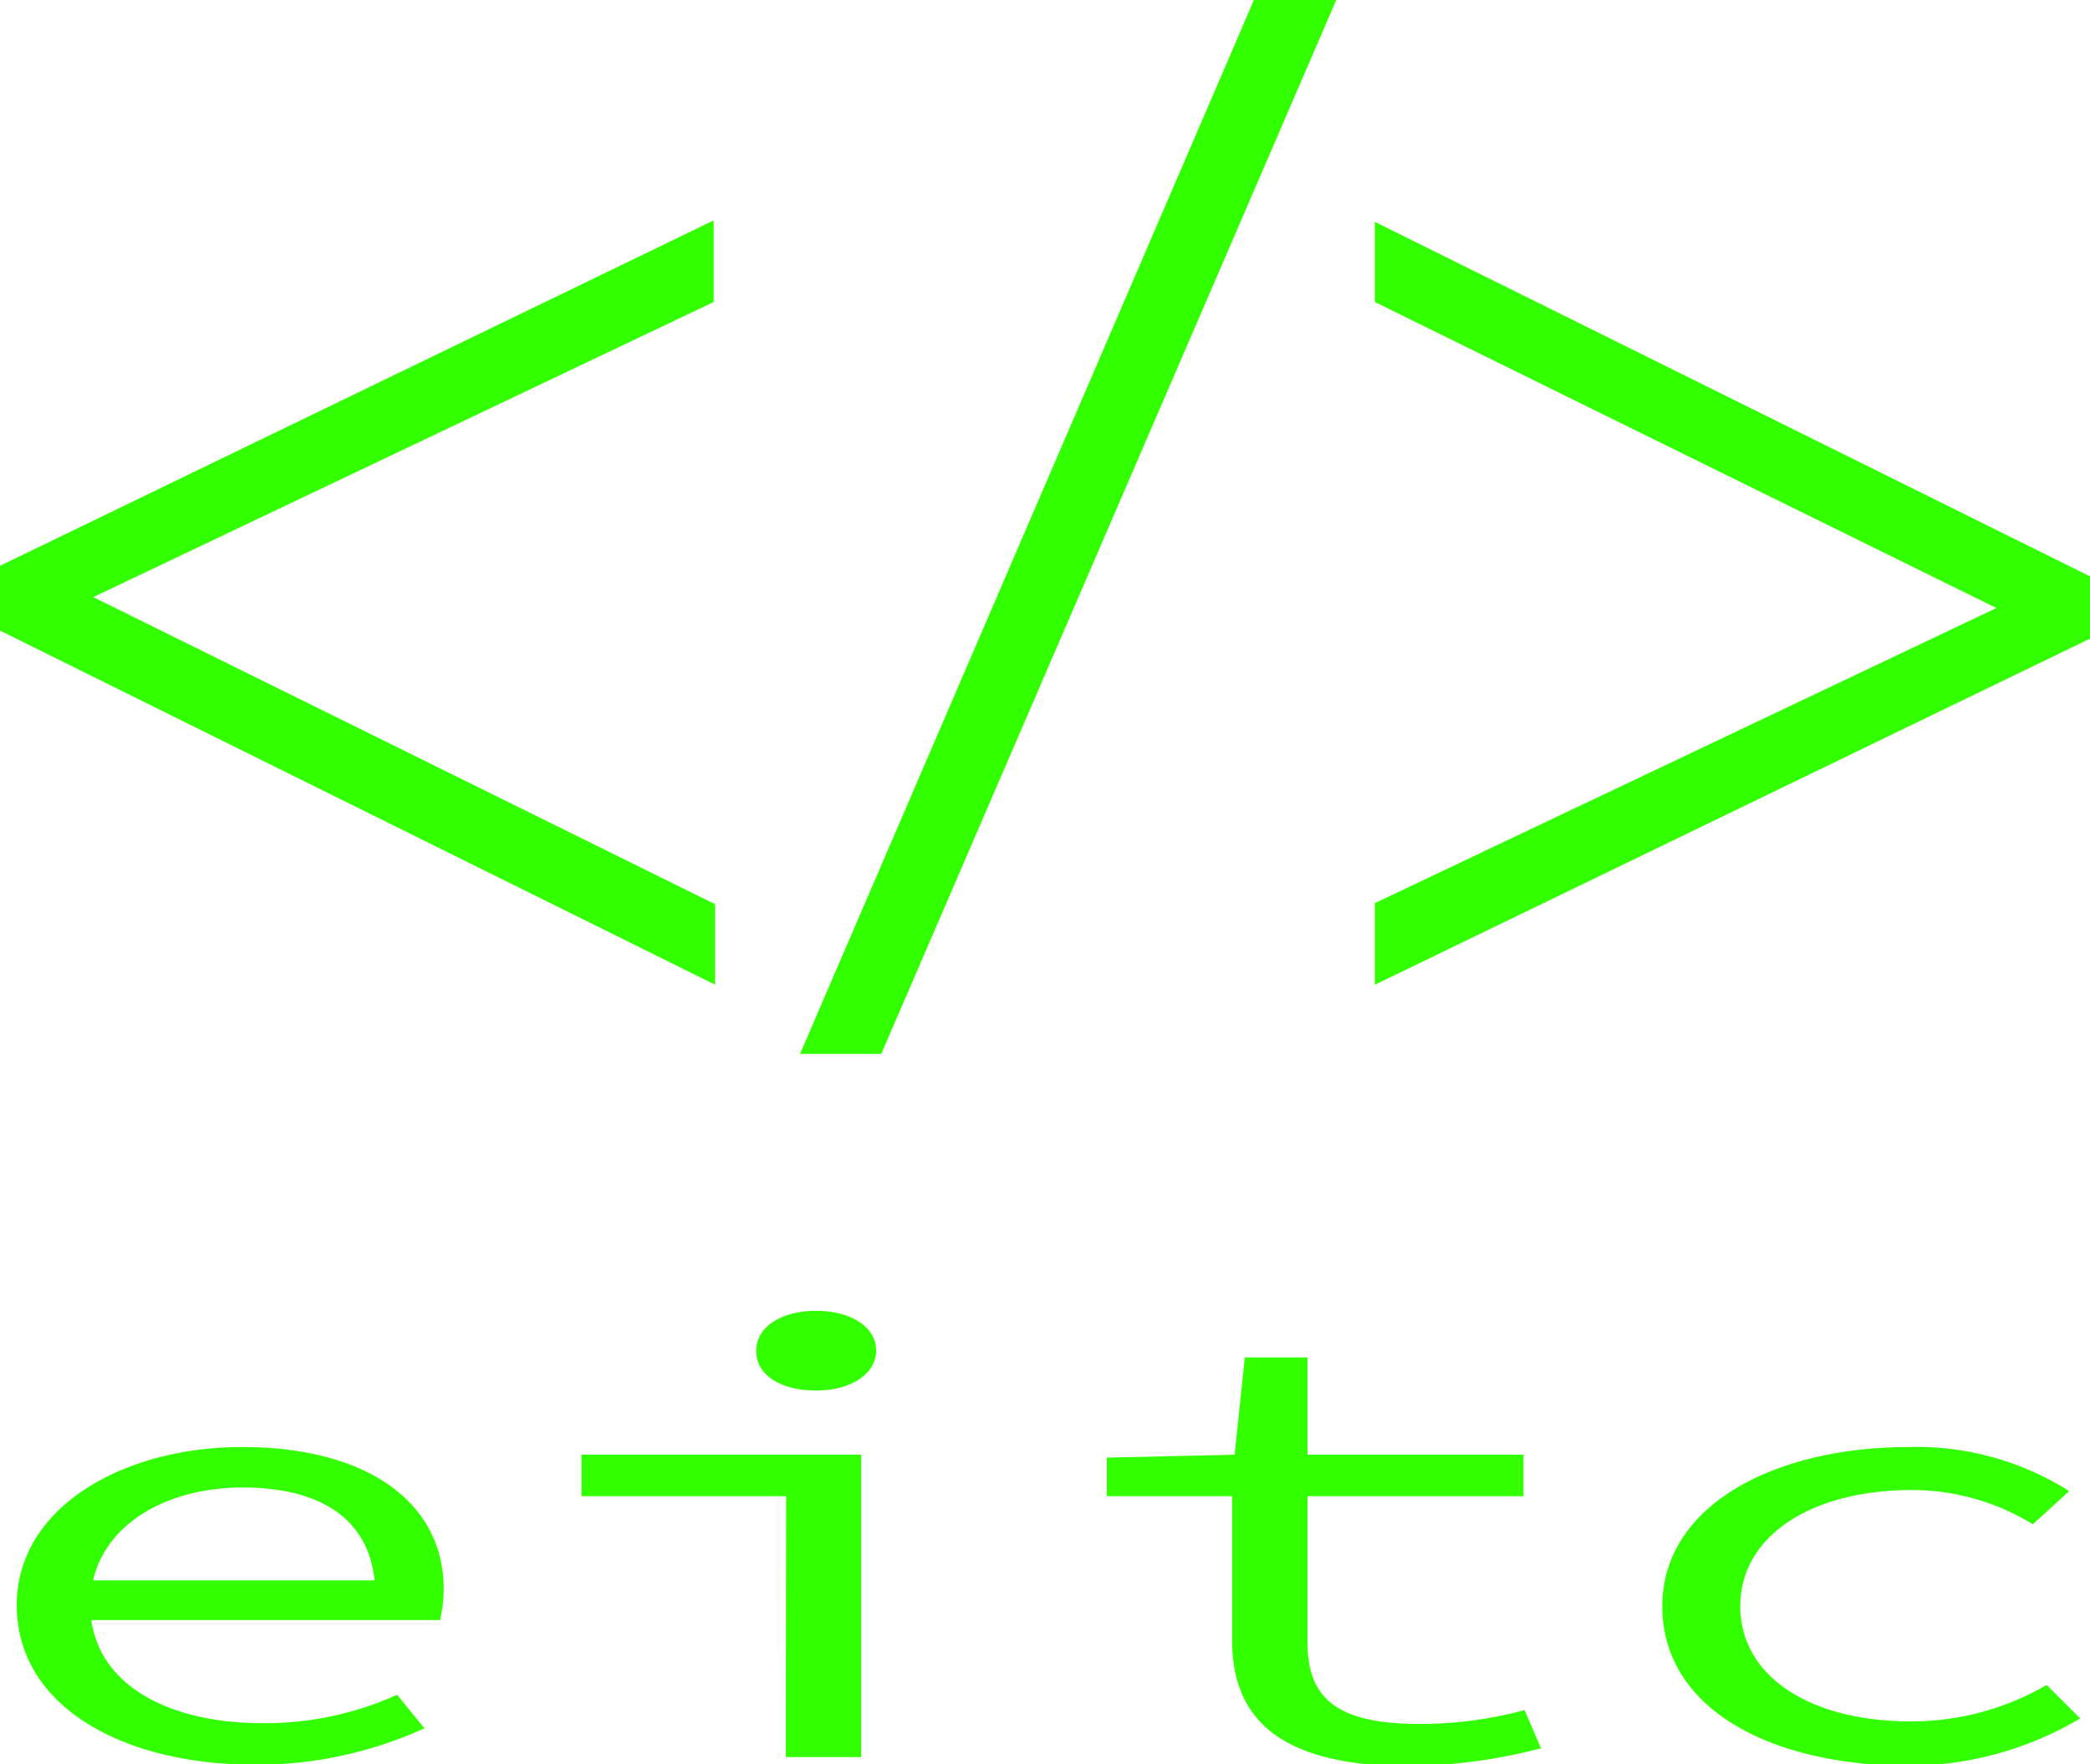 <svg id="Layer_1" data-name="Layer 1" xmlns="http://www.w3.org/2000/svg" viewBox="0 0 57.37 48.43"><defs><style>.cls-1{fill:#32ff00;}</style></defs><path class="cls-1" d="M80,77.26l19.63-9.5V70L82.6,78.1l17.07,8.43v2.21L80,79Z" transform="translate(-80.04 -61.71)"/><path class="cls-1" d="M102,90.64l12.46-28.93h2.26L104.23,90.64Z" transform="translate(-80.04 -61.71)"/><path class="cls-1" d="M137.41,79.24l-19.63,9.5V86.5l17.06-8.1L117.78,70v-2.2l19.63,9.73Z" transform="translate(-80.04 -61.71)"/><path class="cls-1" d="M80.5,105.77c0-2.7,2.94-4.34,6.18-4.34,3.5,0,5.54,1.56,5.54,3.9a4,4,0,0,1-.1.85H81.87v-1.09h9l-.53.39c0-2-1.42-2.94-3.64-2.94s-4.18,1.16-4.18,3.23,2,3.24,4.73,3.24a8.8,8.8,0,0,0,3.69-.78l.75.92a11.08,11.08,0,0,1-4.69,1C83.39,110.14,80.5,108.54,80.5,105.77Z" transform="translate(-80.04 -61.71)"/><path class="cls-1" d="M101.62,102.78H96v-1.14h7.68v8.3h-2.07Zm-.82-4c0-.65.69-1.09,1.64-1.09s1.65.44,1.65,1.09-.7,1.1-1.65,1.1S100.8,99.47,100.8,98.8Z" transform="translate(-80.04 -61.71)"/><path class="cls-1" d="M113.86,106.71v-3.93h-3.44v-1.06l3.51-.08.28-2.67h1.72v2.67h5.93v1.14h-5.93v4c0,1.48.72,2.25,3.07,2.25a10.94,10.94,0,0,0,2.89-.38l.45,1.05a15.11,15.11,0,0,1-3.79.49C115,110.14,113.86,108.76,113.86,106.71Z" transform="translate(-80.04 -61.71)"/><path class="cls-1" d="M125.67,105.8c0-2.78,3.1-4.37,6.76-4.37a7.83,7.83,0,0,1,4.41,1.21l-1,.91a6.34,6.34,0,0,0-3.31-.94c-2.8,0-4.72,1.28-4.72,3.19s1.9,3.16,4.67,3.16a7.38,7.38,0,0,0,3.74-1l.92.92a9.29,9.29,0,0,1-4.81,1.3C128.52,110.14,125.67,108.55,125.67,105.8Z" transform="translate(-80.04 -61.71)"/></svg>
